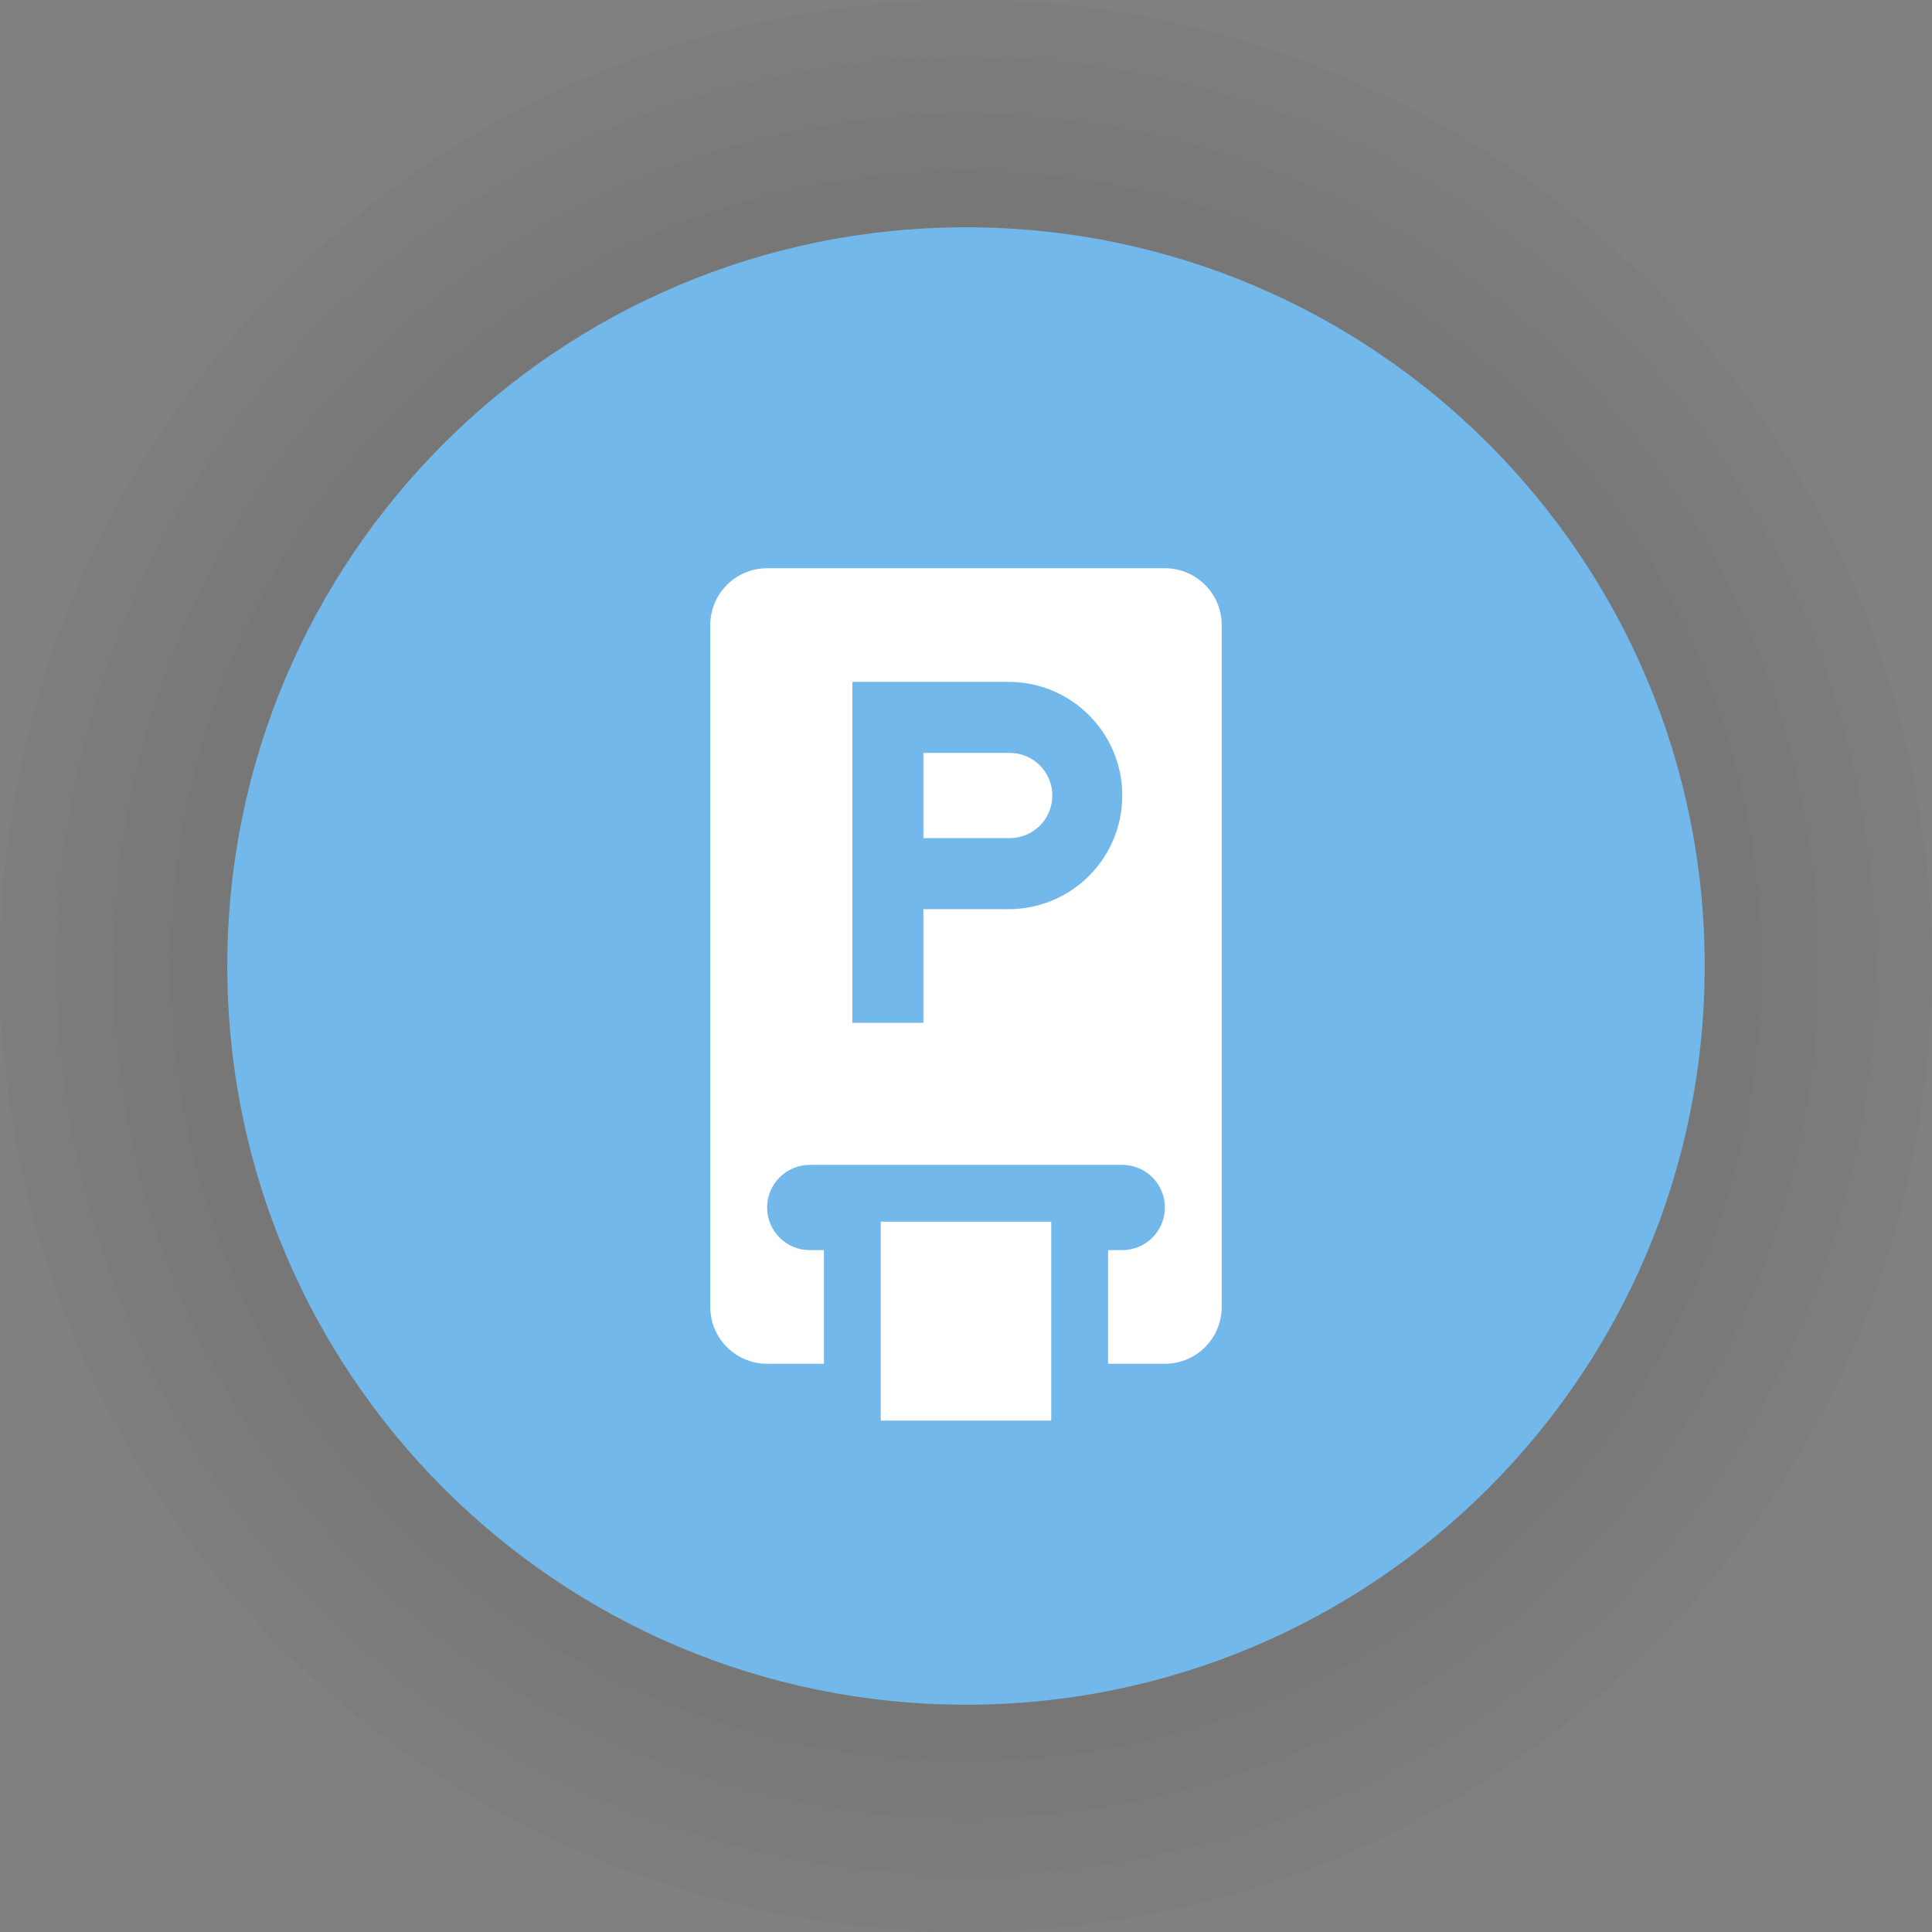 <?xml version="1.0" encoding="UTF-8"?>
<svg width="68px" height="68px" viewBox="0 0 68 68" version="1.1" xmlns="http://www.w3.org/2000/svg" xmlns:xlink="http://www.w3.org/1999/xlink">
    <rect x="0" y="0" width="68" height="68" fill="#808080" stroke="none"/>
    <title>poi_parking_meter_i</title>
    <g id="Page-1" stroke="none" stroke-width="1" fill="none" fill-rule="evenodd">
        <g id="Artboard" transform="translate(-676, -515)">
            <g id="poi_parking_meter_i" transform="translate(676, 515)">
                <circle id="Oval-Shadow-1" fill-opacity="0.02" fill="#000000" cx="34" cy="34" r="34"></circle>
                <circle id="Oval-Shadow-2" fill-opacity="0.02" fill="#000000" cx="34" cy="34" r="32"></circle>
                <circle id="Oval-Shadow-3" fill-opacity="0.02" fill="#000000" cx="34" cy="34" r="30"></circle>
                <circle id="Oval-Shadow-4" fill-opacity="0.02" fill="#000000" cx="34" cy="34" r="28"></circle>
                <path d="M34,60 C48.359,60 60,48.359 60,34 C60,19.641 48.359,8 34,8 C19.641,8 8,19.641 8,34 C8,48.359 19.641,60 34,60 Z" id="Path" fill="#72B8EB" fill-rule="nonzero"></path>
                <path d="M25,22 C25,20.895 25.895,20 27,20 L41,20 C42.105,20 43,20.895 43,22 L43,46 C43,47.105 42.105,48 41,48 L39,48 L39,44 L39.5,44 C40.328,44 41,43.328 41,42.5 C41,41.672 40.328,41 39.5,41 L28.5,41 C27.672,41 27,41.672 27,42.5 C27,43.328 27.672,44 28.5,44 L29,44 L29,48 L27,48 C25.895,48 25,47.105 25,46 L25,22 Z M30,24 L35.5,24 C37.709,24 39.5,25.791 39.5,28 C39.5,30.209 37.709,32 35.5,32 L32.5,32 L32.5,36 L30,36 L30,24 Z M35.538,26.5 L32.5,26.5 L32.5,29.5 L35.538,29.5 C36.351,29.5 37.017,28.852 37.038,28.038 C37.059,27.195 36.382,26.5 35.538,26.5 Z M37,43 L31,43 L31,50 L37,50 L37,43 Z" id="Shape" fill="#FFFFFF"></path>
            </g>
        </g>
    </g>
</svg>